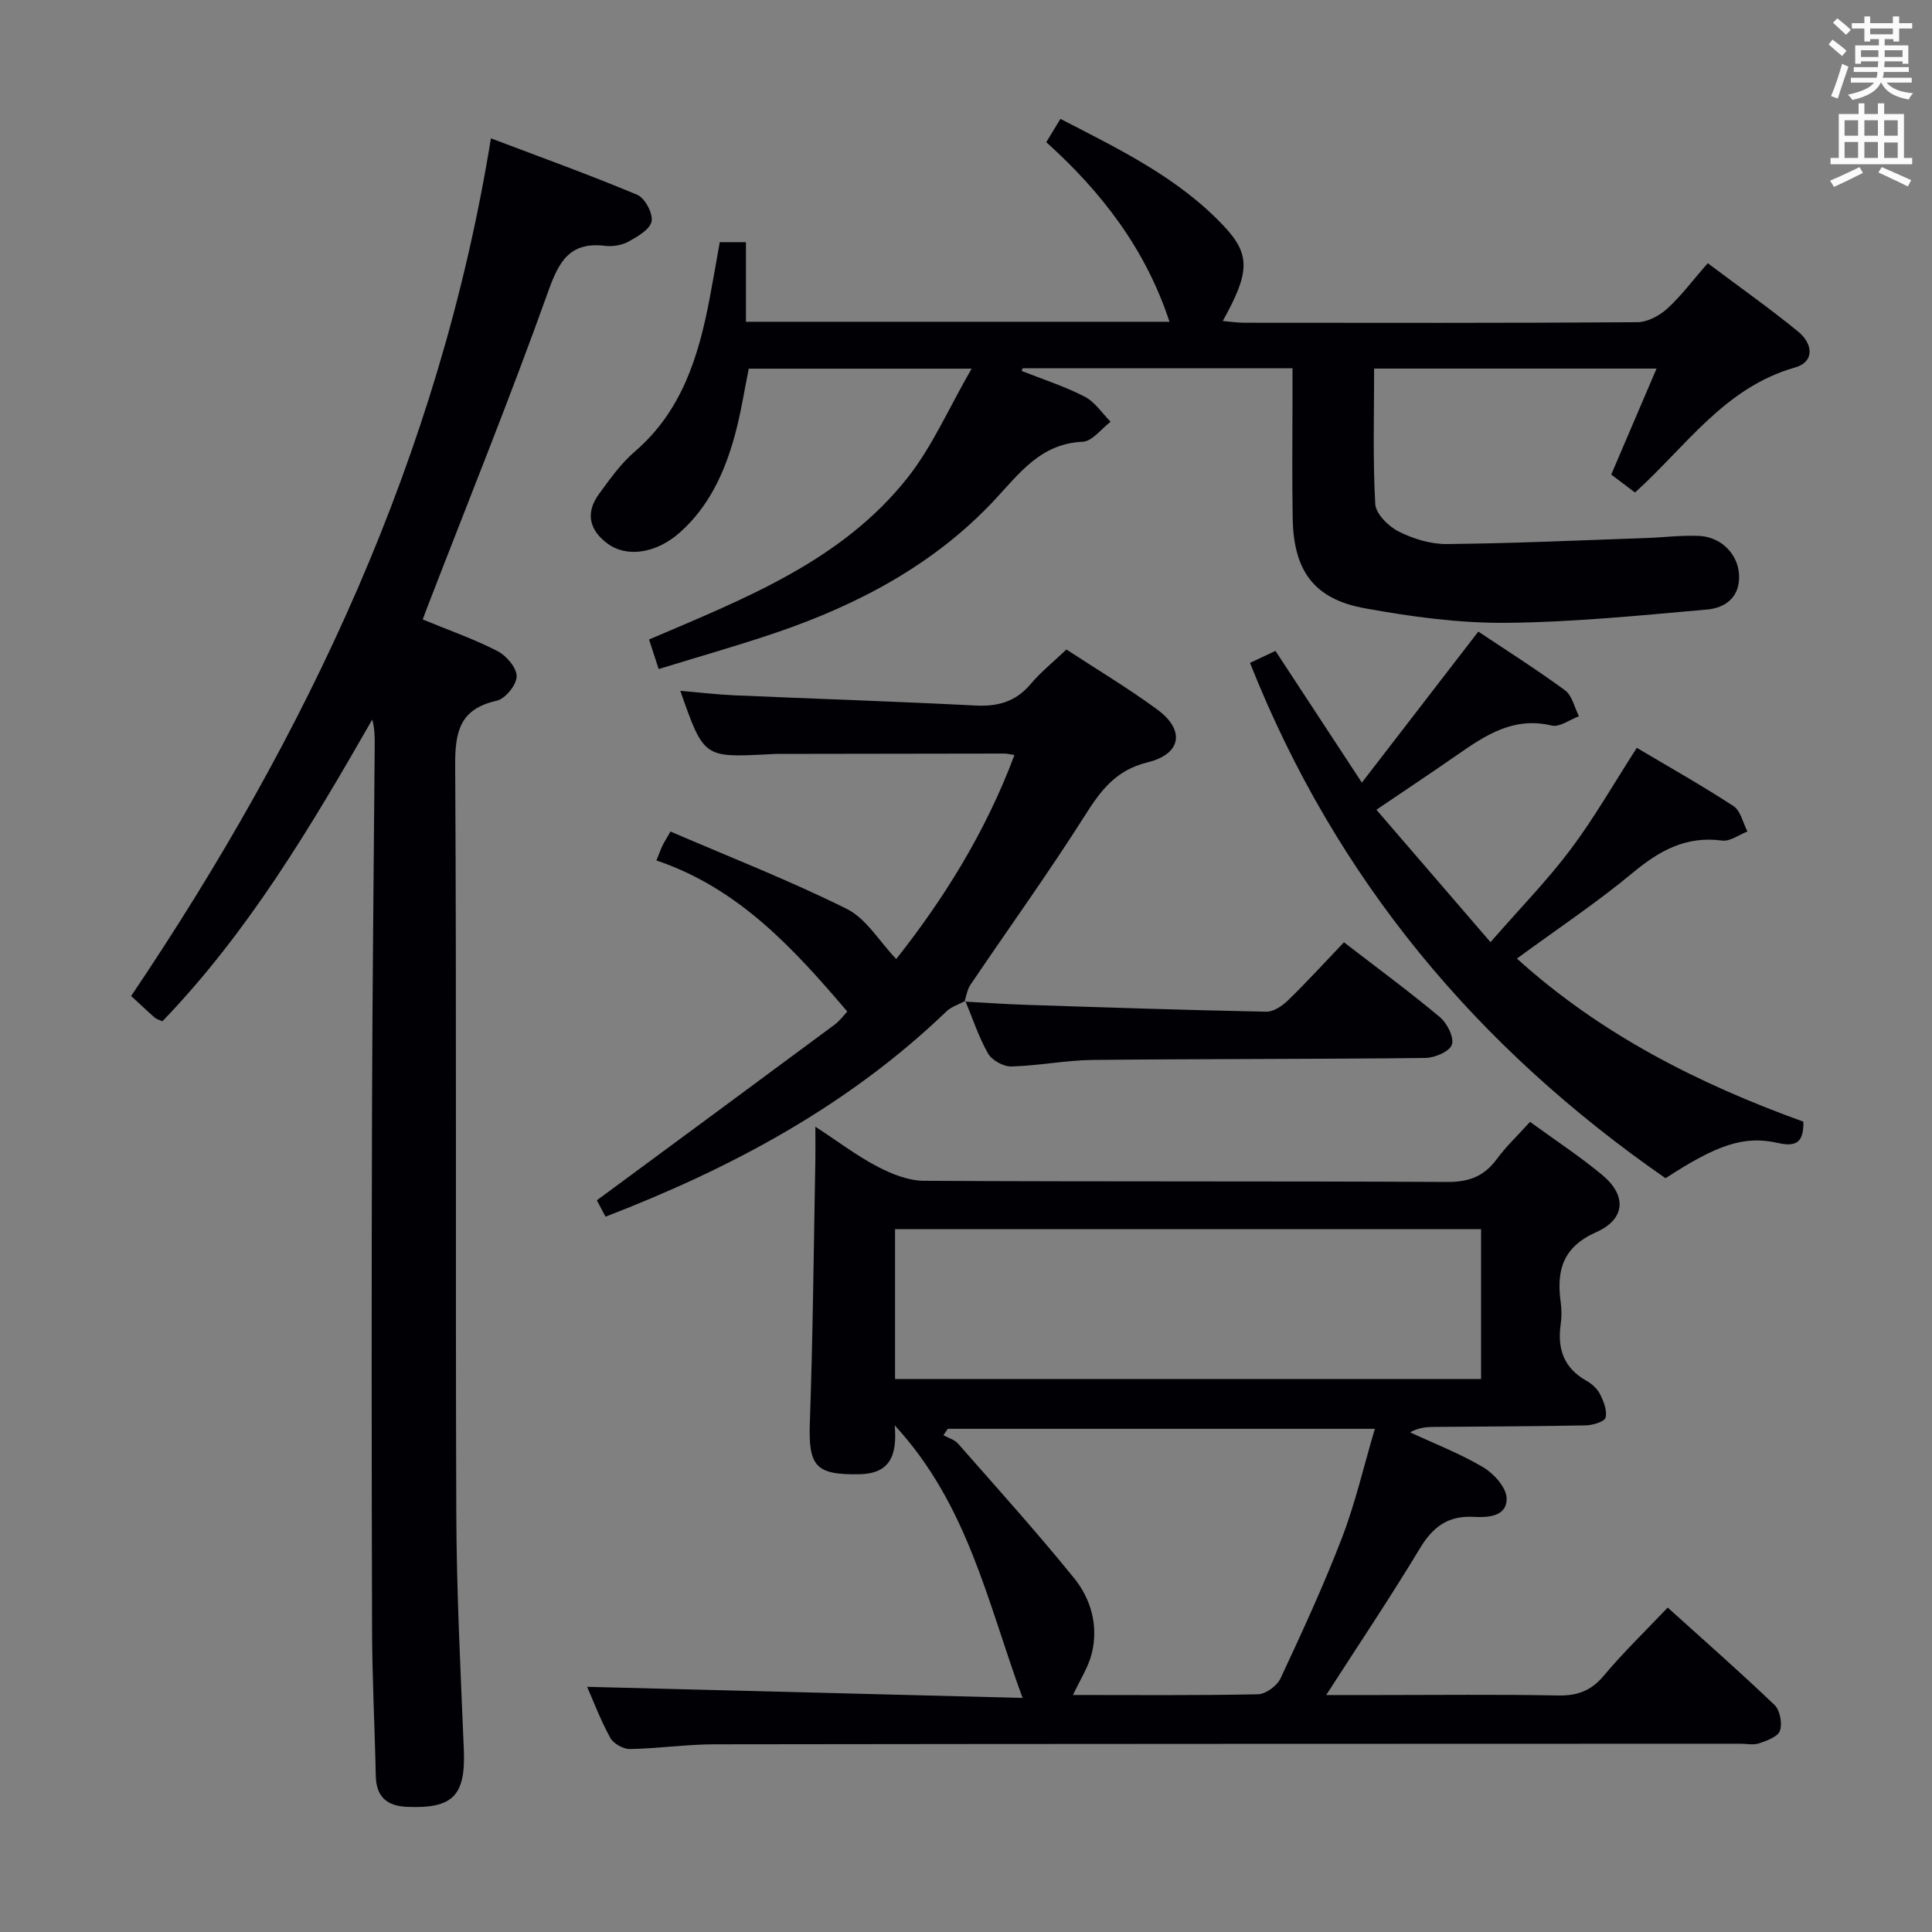 <svg enable-background="new 0 0 400 400" viewBox="0 0 400 400" xmlns="http://www.w3.org/2000/svg"><rect x="0" y="0" width="400" height="400" fill="#808080" stroke="none"/><g fill="#010105"><path d="m211.71 351.54c-7.31-19.93-11.34-40.02-26.47-56.44.6 6.66-1.29 10.03-7.39 10.13-8.99.15-10.49-1.67-10.18-10.66.64-18.13.8-36.27 1.14-54.41.04-1.93 0-3.87 0-6.89 4.83 3.15 8.64 6.06 12.82 8.24 2.95 1.54 6.4 2.94 9.63 2.96 36.15.21 72.31.05 108.46.24 4.46.02 7.57-1.2 10.17-4.73 1.95-2.65 4.38-4.94 6.89-7.71 5.13 3.74 10.28 7.12 14.99 11.03 5.01 4.17 4.81 9.08-1.24 11.78-7.03 3.13-8.3 7.97-7.4 14.56.2 1.47.21 3.02 0 4.49-.73 5.08.6 9.09 5.31 11.73 1.12.63 2.26 1.65 2.82 2.77.75 1.5 1.54 3.44 1.15 4.88-.23.86-2.66 1.57-4.12 1.6-10.49.21-20.98.22-31.48.32-1.57.01-3.14.16-4.86 1.12 5.07 2.36 10.34 4.39 15.13 7.23 2.21 1.31 4.8 4.2 4.85 6.42.09 3.84-3.93 4.01-6.85 3.85-5.33-.28-8.46 2.11-11.14 6.58-6.07 10.08-12.64 19.86-19.37 30.31h10.98c12.33 0 24.66-.15 36.99.09 4 .08 6.86-.94 9.49-4.08 4.05-4.83 8.61-9.23 13.25-14.12 7.52 6.79 14.98 13.33 22.13 20.18 1.13 1.08 1.62 3.79 1.11 5.32-.41 1.23-2.68 2.05-4.28 2.6-1.19.41-2.64.09-3.97.09-70.81.02-141.62.02-212.43.12-5.81.01-11.61.88-17.42.98-1.38.02-3.41-1.12-4.07-2.32-1.99-3.61-3.45-7.5-4.79-10.56 29.75.74 59.67 1.52 90.15 2.3zm-26.4-66.03h121.33c0-10.53 0-20.75 0-31.02-40.61 0-80.85 0-121.33 0zm99.34 10.31c-30.13 0-59.28 0-88.42 0-.3.44-.61.88-.91 1.32 1.02.57 2.29.91 3.02 1.73 8.09 9.21 16.31 18.33 24.03 27.85 3.52 4.34 5.06 9.87 3.69 15.53-.71 2.91-2.46 5.57-3.91 8.68 13.04 0 25.68.12 38.31-.15 1.62-.03 3.95-1.76 4.67-3.31 4.49-9.61 8.94-19.27 12.74-29.16 2.75-7.17 4.48-14.74 6.78-22.49z"/><path d="m353.57 54.49c6.58 4.94 12.83 9.35 18.74 14.18 2.95 2.41 3.54 6.22-.71 7.43-14.55 4.13-22.54 16.36-33.09 25.87-1.56-1.18-3.1-2.34-4.92-3.72 3.11-7.27 6.15-14.39 9.38-21.94-19.62 0-38.8 0-58.47 0 0 9.44-.29 18.75.23 28.01.11 2.04 2.71 4.64 4.81 5.7 3.02 1.53 6.64 2.65 10 2.62 13.79-.14 27.57-.77 41.35-1.25 3.65-.13 7.31-.61 10.94-.43 4.51.21 7.94 3.73 8.21 7.9.31 4.64-2.7 6.99-6.56 7.33-13.88 1.23-27.8 2.64-41.71 2.76-9.72.08-19.56-1.26-29.15-3-10.55-1.91-14.78-7.72-14.98-18.58-.16-8.5-.04-17-.04-25.49 0-1.8 0-3.6 0-5.63-18.99 0-37.43 0-55.86 0-.08.18-.16.36-.24.54 4.37 1.73 8.89 3.18 13.05 5.32 2.13 1.09 3.62 3.43 5.39 5.21-1.92 1.45-3.8 4.05-5.78 4.14-8.68.39-13.01 6.44-18.22 12.03-12.42 13.3-28.09 21.63-45.14 27.45-7.85 2.68-15.84 4.93-24.43 7.58-.72-2.21-1.33-4.09-1.99-6.12 19.88-8.5 39.84-16.24 53.48-33.44 5.16-6.51 8.55-14.41 13.3-22.63-16.38 0-31.1 0-46.14 0-.91 4.48-1.62 9.19-2.87 13.75-2.08 7.63-5.3 14.72-11.36 20.14-4.9 4.37-11.02 5.28-15.01 2.32-3.84-2.85-4.58-6.41-1.76-10.27 2.25-3.08 4.52-6.3 7.39-8.76 9.74-8.37 13.21-19.66 15.49-31.6.74-3.88 1.4-7.77 2.12-11.77h5.42v16.48h87.69c-4.92-15-13.99-26.81-25.51-37.18.97-1.6 1.81-2.99 2.93-4.83 12.22 6.32 24.5 12.2 33.96 22.33 5.44 5.83 5.21 9.54-.35 19.52 1.62.14 2.97.35 4.33.36 27.16.02 54.32.08 81.48-.11 2.12-.01 4.62-1.35 6.25-2.84 2.9-2.66 5.3-5.9 8.35-9.38z"/><path d="m87.52 128.25c5.45 2.25 10.64 4.06 15.48 6.55 1.84.95 4 3.47 3.97 5.25-.03 1.77-2.37 4.63-4.14 5.03-7.6 1.7-8.63 6.35-8.59 13.34.3 51.65.04 103.31.23 154.96.06 16.29.89 32.57 1.56 48.85.39 9.51-2.22 12.27-11.74 11.86-4.23-.18-6.4-2.09-6.49-6.45-.21-10.14-.75-20.29-.77-30.43-.1-35.66-.11-71.31-.01-106.97.07-25.31.37-50.62.56-75.92.01-1.74 0-3.49-.51-5.34-12.72 22.22-25.68 44.02-43.45 62.47-.7-.33-1.22-.44-1.57-.75-1.5-1.31-2.94-2.69-4.9-4.49 36.4-53.98 63.85-111.79 74.49-177.57 10.39 3.94 20.45 7.56 30.29 11.69 1.59.67 3.27 3.82 2.98 5.48-.3 1.66-2.87 3.15-4.74 4.19-1.38.76-3.27 1.09-4.85.9-7.23-.87-9.53 3.02-11.79 9.35-7.82 21.88-16.55 43.44-24.93 65.13-.3.74-.57 1.5-1.08 2.87z"/><path d="m199.84 207.23c-1.31.72-2.86 1.18-3.9 2.18-20.26 19.47-44.42 32.41-70.57 42.49-.81-1.52-1.57-2.95-1.8-3.39 16.58-12.23 32.88-24.24 49.15-36.31 1.18-.87 2.08-2.12 2.7-2.78-11.11-13.02-22.48-25.53-39.52-31.27.56-1.38.87-2.24 1.26-3.07.35-.73.79-1.41 1.66-2.92 12.29 5.3 24.65 10.12 36.48 16.01 4.05 2.01 6.75 6.72 10.25 10.39 9.63-12.17 18.44-26.09 24.48-42.24-.95-.14-1.53-.3-2.11-.3-15.63.01-31.25.04-46.88.07-.67 0-1.33.04-2 .08-13.34.68-13.34.69-18.19-13.14 3.94.33 7.59.77 11.26.93 16.61.72 33.23 1.26 49.83 2.11 4.65.24 8.34-.78 11.42-4.42 2.13-2.52 4.74-4.62 7.43-7.18 6.38 4.18 12.8 8.01 18.8 12.42 5.8 4.26 5.06 9.22-2.01 10.95-6.53 1.6-9.62 5.74-12.92 10.94-7.56 11.93-15.83 23.4-23.74 35.11-.67.99-.84 2.31-1.23 3.48z"/><path d="m373.37 232.23c.09 4.29-1.49 5.27-5.31 4.4-7.02-1.59-12.7.44-23.23 7.31-38.91-27-68.25-61.8-86.03-106.7 1.53-.72 3.22-1.52 5.27-2.48 5.77 8.79 11.4 17.37 17.89 27.27 8.17-10.59 15.88-20.6 24.11-31.27 5.71 3.82 11.98 7.78 17.95 12.16 1.48 1.09 1.95 3.54 2.88 5.37-1.89.7-4 2.32-5.63 1.93-7.89-1.9-13.71 1.99-19.6 6.09-5.17 3.6-10.42 7.08-16.7 11.34 7.72 8.96 15.32 17.78 23.62 27.41 6.06-6.95 11.74-12.75 16.58-19.19 4.87-6.48 8.91-13.58 13.71-21.04 6.51 3.87 13.41 7.75 20.02 12.06 1.48.96 1.95 3.46 2.89 5.26-1.75.67-3.6 2.1-5.24 1.88-7.39-.99-12.89 2.01-18.41 6.59-7.52 6.25-15.71 11.7-24.08 17.84 17.27 15.64 37.52 25.9 59.31 33.77z"/><path d="m199.7 207.37c4.24.23 8.48.53 12.72.67 16.59.54 33.19 1.1 49.78 1.42 1.52.03 3.35-1.26 4.55-2.43 3.91-3.81 7.6-7.85 11.5-11.94 6.83 5.27 13.51 10.18 19.86 15.49 1.5 1.26 2.98 4.19 2.49 5.7-.46 1.41-3.55 2.74-5.5 2.76-22.96.26-45.92.17-68.87.41-5.62.06-11.22 1.21-16.85 1.35-1.63.04-4.02-1.28-4.82-2.69-1.95-3.42-3.18-7.25-4.71-10.91-.01.03-.15.17-.15.17z"/></g><path d="m378.6 9.2.8-1c.9.7 1.9 1.4 2.9 2.3l-.9 1.1c-1.1-.9-2-1.7-2.8-2.4zm.5 10.7c.9-2.1 1.6-4.3 2.3-6.7.4.2.8.4 1.3.6-.7 2.1-1.5 4.3-2.2 6.6zm.4-15.2.9-.9c1 .8 2 1.6 2.8 2.4l-1 1c-1-.9-1.9-1.8-2.7-2.5zm12.5-1.3h1.2v1.4h2.7v1.1h-2.7v2.7h-1.2v-.5h-1.8v1.3h4.9v3.8h-1.2v-.5h-3.7c0 .4-.1.9-.1 1.2h5.1v1h-5.2c0 .5-.1.9-.2 1.2h6v1h-5.2c1.1 1.3 2.9 2 5.5 2.2-.4.4-.7.8-.9 1.3-2.9-.5-4.8-1.6-5.7-3.5h-.1c-.8 1.7-2.7 2.9-5.9 3.6-.2-.4-.6-.8-.9-1.1 2.8-.6 4.6-1.4 5.4-2.5h-4.8v-1h5.3c.1-.3.2-.7.2-1.2h-4.9v-1h5c0-.4 0-.8.1-1.2h-3.6v.5h-1.2v-3.8h4.9v-1.3h-1.8v.5h-1.2v-2.7h-2.6v-1.1h2.6v-1.4h1.2v1.4h4.7v-1.4zm-6.7 8.4h3.6c0-.4 0-.9 0-1.4h-3.6zm1.9-4.7h4.7v-1.2h-4.7zm6.7 3.3h-3.7v1.4h3.7z" fill="#fafbfa"/><path d="m384.7 21.4h1.3v2.2h2.8v-2.2h1.3v2.2h4.1v9.1h1.7v1.3h-16.9v-1.3h1.7v-9.1h4.1v-2.2zm.3 13.2.7 1.2c-1.8.9-3.8 1.9-6 2.9-.2-.4-.5-.8-.8-1.3 2.4-1 4.4-2 6.1-2.8zm-3.1-6.5h2.8v-3.2h-2.8zm0 4.6h2.8v-3.3h-2.8zm4.1-4.6h2.8v-3.2h-2.8zm0 4.6h2.8v-3.3h-2.8zm3.6 1.9c2.1.9 4.1 1.8 6.1 2.7l-.7 1.3c-2.2-1.1-4.2-2-6.1-2.9zm3.3-9.7h-2.8v3.2h2.8zm-2.8 7.8h2.8v-3.2h-2.8z" fill="#fafbfa"/></svg>